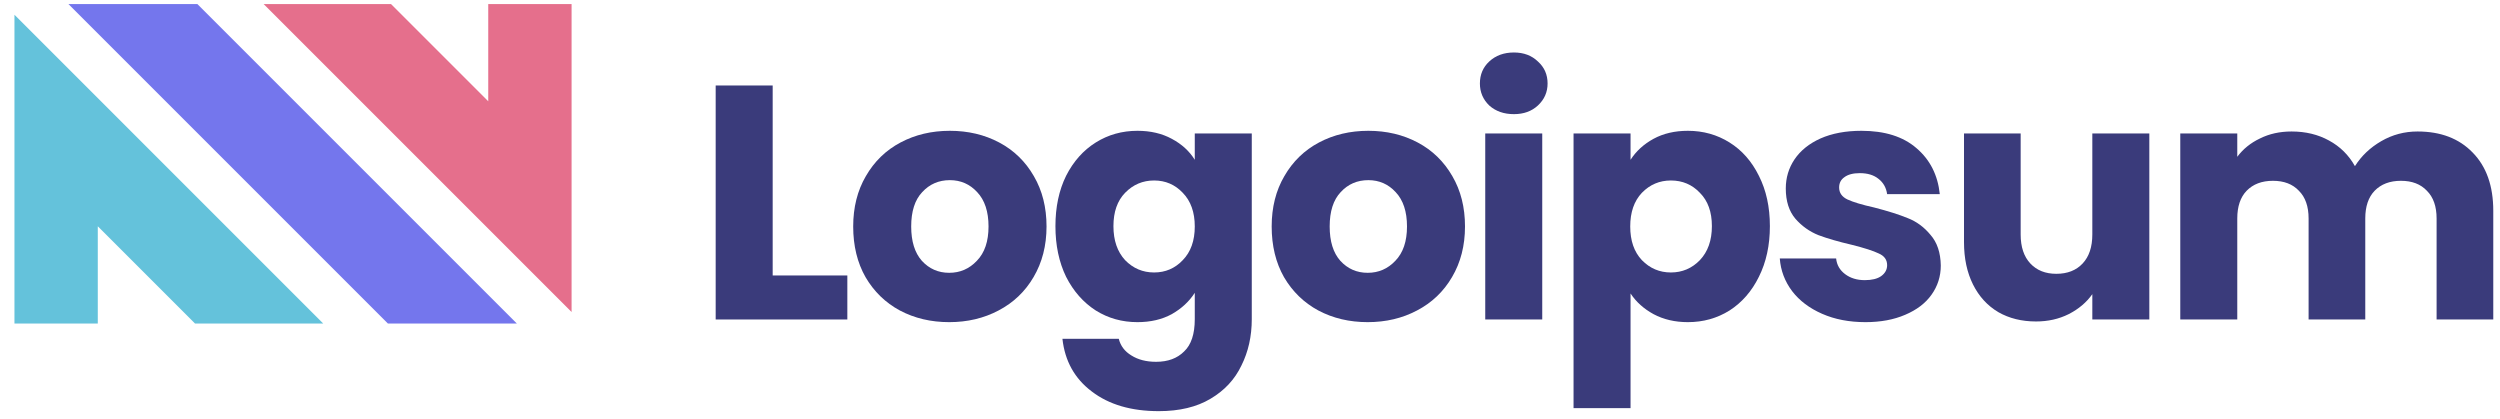 <svg width="155" height="26" viewBox="0 0 155 26" fill="none" xmlns="http://www.w3.org/2000/svg">
<path d="M24.049 20.058H32.044L12.238 0.252H4.243L24.049 20.058Z" fill="#7476ED"/>
<path d="M16.346 0.252L35.438 19.344V0.252H30.271V6.28L24.243 0.252L16.346 0.252Z" fill="#E56F8C"/>
<path d="M0.896 0.915V20.058H6.063V14.03L12.09 20.058H20.038L0.896 0.915Z" fill="#64C2DB"/>
<path d="M47.906 17.079H52.535V19.808H44.372V5.3H47.906V17.079Z" fill="#3A3B7B"/>
<path d="M58.85 19.973C57.72 19.973 56.701 19.732 55.791 19.25C54.896 18.767 54.186 18.078 53.663 17.183C53.153 16.287 52.898 15.24 52.898 14.041C52.898 12.857 53.16 11.816 53.683 10.921C54.207 10.011 54.923 9.316 55.833 8.834C56.742 8.351 57.762 8.11 58.891 8.11C60.021 8.11 61.041 8.351 61.95 8.834C62.859 9.316 63.576 10.011 64.099 10.921C64.623 11.816 64.885 12.857 64.885 14.041C64.885 15.226 64.616 16.273 64.079 17.183C63.555 18.078 62.832 18.767 61.909 19.25C60.999 19.732 59.98 19.973 58.85 19.973ZM58.85 16.914C59.525 16.914 60.097 16.666 60.565 16.17C61.048 15.674 61.289 14.965 61.289 14.041C61.289 13.118 61.054 12.409 60.586 11.913C60.131 11.417 59.566 11.169 58.891 11.169C58.203 11.169 57.631 11.417 57.176 11.913C56.721 12.395 56.494 13.105 56.494 14.041C56.494 14.965 56.715 15.674 57.155 16.17C57.61 16.666 58.175 16.914 58.85 16.914Z" fill="#3A3B7B"/>
<path d="M70.521 8.11C71.334 8.11 72.043 8.276 72.65 8.606C73.27 8.937 73.745 9.371 74.076 9.908V8.276H77.61V19.787C77.61 20.848 77.396 21.805 76.969 22.66C76.556 23.527 75.915 24.216 75.047 24.726C74.193 25.236 73.125 25.491 71.844 25.491C70.135 25.491 68.751 25.084 67.69 24.271C66.629 23.472 66.022 22.384 65.871 21.006H69.364C69.474 21.447 69.736 21.791 70.149 22.04C70.562 22.301 71.072 22.432 71.678 22.432C72.409 22.432 72.987 22.219 73.414 21.791C73.855 21.378 74.076 20.71 74.076 19.787V18.154C73.731 18.692 73.256 19.132 72.65 19.477C72.043 19.808 71.334 19.973 70.521 19.973C69.57 19.973 68.709 19.732 67.938 19.25C67.166 18.753 66.553 18.058 66.098 17.162C65.657 16.253 65.437 15.206 65.437 14.021C65.437 12.836 65.657 11.796 66.098 10.9C66.553 10.005 67.166 9.316 67.938 8.834C68.709 8.351 69.57 8.11 70.521 8.11ZM74.076 14.041C74.076 13.16 73.828 12.464 73.332 11.954C72.849 11.444 72.257 11.19 71.554 11.19C70.852 11.19 70.252 11.444 69.756 11.954C69.274 12.45 69.033 13.139 69.033 14.021C69.033 14.903 69.274 15.605 69.756 16.129C70.252 16.639 70.852 16.893 71.554 16.893C72.257 16.893 72.849 16.639 73.332 16.129C73.828 15.619 74.076 14.923 74.076 14.041Z" fill="#3A3B7B"/>
<path d="M84.796 19.973C83.666 19.973 82.646 19.732 81.737 19.25C80.841 18.767 80.132 18.078 79.608 17.183C79.099 16.287 78.844 15.24 78.844 14.041C78.844 12.857 79.105 11.816 79.629 10.921C80.153 10.011 80.869 9.316 81.778 8.834C82.688 8.351 83.707 8.11 84.837 8.11C85.967 8.11 86.986 8.351 87.896 8.834C88.805 9.316 89.521 10.011 90.045 10.921C90.569 11.816 90.83 12.857 90.83 14.041C90.83 15.226 90.562 16.273 90.024 17.183C89.501 18.078 88.777 18.767 87.854 19.25C86.945 19.732 85.925 19.973 84.796 19.973ZM84.796 16.914C85.471 16.914 86.043 16.666 86.511 16.17C86.993 15.674 87.234 14.965 87.234 14.041C87.234 13.118 87 12.409 86.532 11.913C86.077 11.417 85.512 11.169 84.837 11.169C84.148 11.169 83.576 11.417 83.122 11.913C82.667 12.395 82.44 13.105 82.44 14.041C82.44 14.965 82.66 15.674 83.101 16.17C83.556 16.666 84.121 16.914 84.796 16.914Z" fill="#3A3B7B"/>
<path d="M93.862 7.077C93.243 7.077 92.733 6.898 92.333 6.54C91.947 6.168 91.754 5.713 91.754 5.176C91.754 4.624 91.947 4.17 92.333 3.812C92.733 3.44 93.243 3.254 93.862 3.254C94.469 3.254 94.965 3.44 95.35 3.812C95.75 4.17 95.95 4.624 95.95 5.176C95.95 5.713 95.75 6.168 95.35 6.54C94.965 6.898 94.469 7.077 93.862 7.077ZM95.619 8.276V19.808H92.085V8.276H95.619Z" fill="#3A3B7B"/>
<path d="M101.094 9.908C101.439 9.371 101.914 8.937 102.52 8.606C103.126 8.276 103.836 8.11 104.649 8.11C105.6 8.11 106.461 8.351 107.232 8.834C108.004 9.316 108.61 10.005 109.051 10.9C109.506 11.796 109.733 12.836 109.733 14.021C109.733 15.206 109.506 16.253 109.051 17.162C108.61 18.058 108.004 18.753 107.232 19.25C106.461 19.732 105.6 19.973 104.649 19.973C103.85 19.973 103.14 19.808 102.52 19.477C101.914 19.146 101.439 18.719 101.094 18.195V25.305H97.56V8.276H101.094V9.908ZM106.137 14.021C106.137 13.139 105.889 12.45 105.393 11.954C104.911 11.444 104.311 11.19 103.595 11.19C102.892 11.19 102.293 11.444 101.797 11.954C101.315 12.464 101.074 13.16 101.074 14.041C101.074 14.923 101.315 15.619 101.797 16.129C102.293 16.639 102.892 16.893 103.595 16.893C104.298 16.893 104.897 16.639 105.393 16.129C105.889 15.605 106.137 14.903 106.137 14.021Z" fill="#3A3B7B"/>
<path d="M115.658 19.973C114.652 19.973 113.757 19.801 112.972 19.456C112.186 19.112 111.566 18.643 111.112 18.051C110.657 17.445 110.402 16.77 110.347 16.026H113.84C113.881 16.425 114.067 16.749 114.398 16.997C114.728 17.245 115.135 17.369 115.617 17.369C116.058 17.369 116.395 17.286 116.63 17.121C116.878 16.942 117.002 16.714 117.002 16.439C117.002 16.108 116.829 15.867 116.485 15.716C116.14 15.55 115.582 15.371 114.811 15.178C113.984 14.985 113.295 14.786 112.744 14.579C112.193 14.358 111.718 14.021 111.318 13.566C110.919 13.098 110.719 12.471 110.719 11.685C110.719 11.024 110.898 10.425 111.256 9.887C111.628 9.336 112.166 8.902 112.868 8.586C113.585 8.269 114.432 8.11 115.41 8.11C116.857 8.11 117.994 8.468 118.82 9.185C119.661 9.901 120.143 10.852 120.267 12.037H117.002C116.946 11.637 116.767 11.32 116.464 11.086C116.175 10.852 115.789 10.735 115.307 10.735C114.894 10.735 114.577 10.818 114.356 10.983C114.136 11.134 114.026 11.348 114.026 11.623C114.026 11.954 114.198 12.202 114.542 12.367C114.9 12.533 115.452 12.698 116.196 12.864C117.05 13.084 117.746 13.304 118.283 13.525C118.82 13.732 119.289 14.076 119.688 14.558C120.102 15.027 120.315 15.66 120.329 16.459C120.329 17.135 120.136 17.741 119.75 18.278C119.378 18.802 118.834 19.215 118.118 19.518C117.415 19.821 116.595 19.973 115.658 19.973Z" fill="#3A3B7B"/>
<path d="M133.258 8.276V19.808H129.724V18.237C129.366 18.747 128.877 19.16 128.257 19.477C127.651 19.78 126.976 19.931 126.232 19.931C125.35 19.931 124.571 19.739 123.896 19.353C123.221 18.953 122.698 18.381 122.326 17.637C121.954 16.893 121.768 16.019 121.768 15.013V8.276H125.281V14.537C125.281 15.309 125.481 15.908 125.88 16.335C126.28 16.763 126.817 16.976 127.492 16.976C128.181 16.976 128.725 16.763 129.125 16.335C129.525 15.908 129.724 15.309 129.724 14.537V8.276H133.258Z" fill="#3A3B7B"/>
<path d="M149.891 8.152C151.324 8.152 152.461 8.586 153.301 9.454C154.156 10.322 154.583 11.527 154.583 13.07V19.808H151.069V13.546C151.069 12.802 150.87 12.23 150.47 11.83C150.084 11.417 149.547 11.21 148.858 11.21C148.169 11.21 147.625 11.417 147.225 11.83C146.84 12.23 146.647 12.802 146.647 13.546V19.808H143.133V13.546C143.133 12.802 142.934 12.23 142.534 11.83C142.148 11.417 141.611 11.21 140.922 11.21C140.233 11.21 139.689 11.417 139.289 11.83C138.904 12.23 138.711 12.802 138.711 13.546V19.808H135.177V8.276H138.711V9.722C139.069 9.24 139.537 8.861 140.116 8.586C140.695 8.296 141.349 8.152 142.079 8.152C142.947 8.152 143.719 8.338 144.394 8.71C145.083 9.082 145.62 9.612 146.006 10.301C146.406 9.667 146.95 9.15 147.639 8.751C148.328 8.351 149.079 8.152 149.891 8.152Z" fill="#3A3B7B"/>
</svg>
